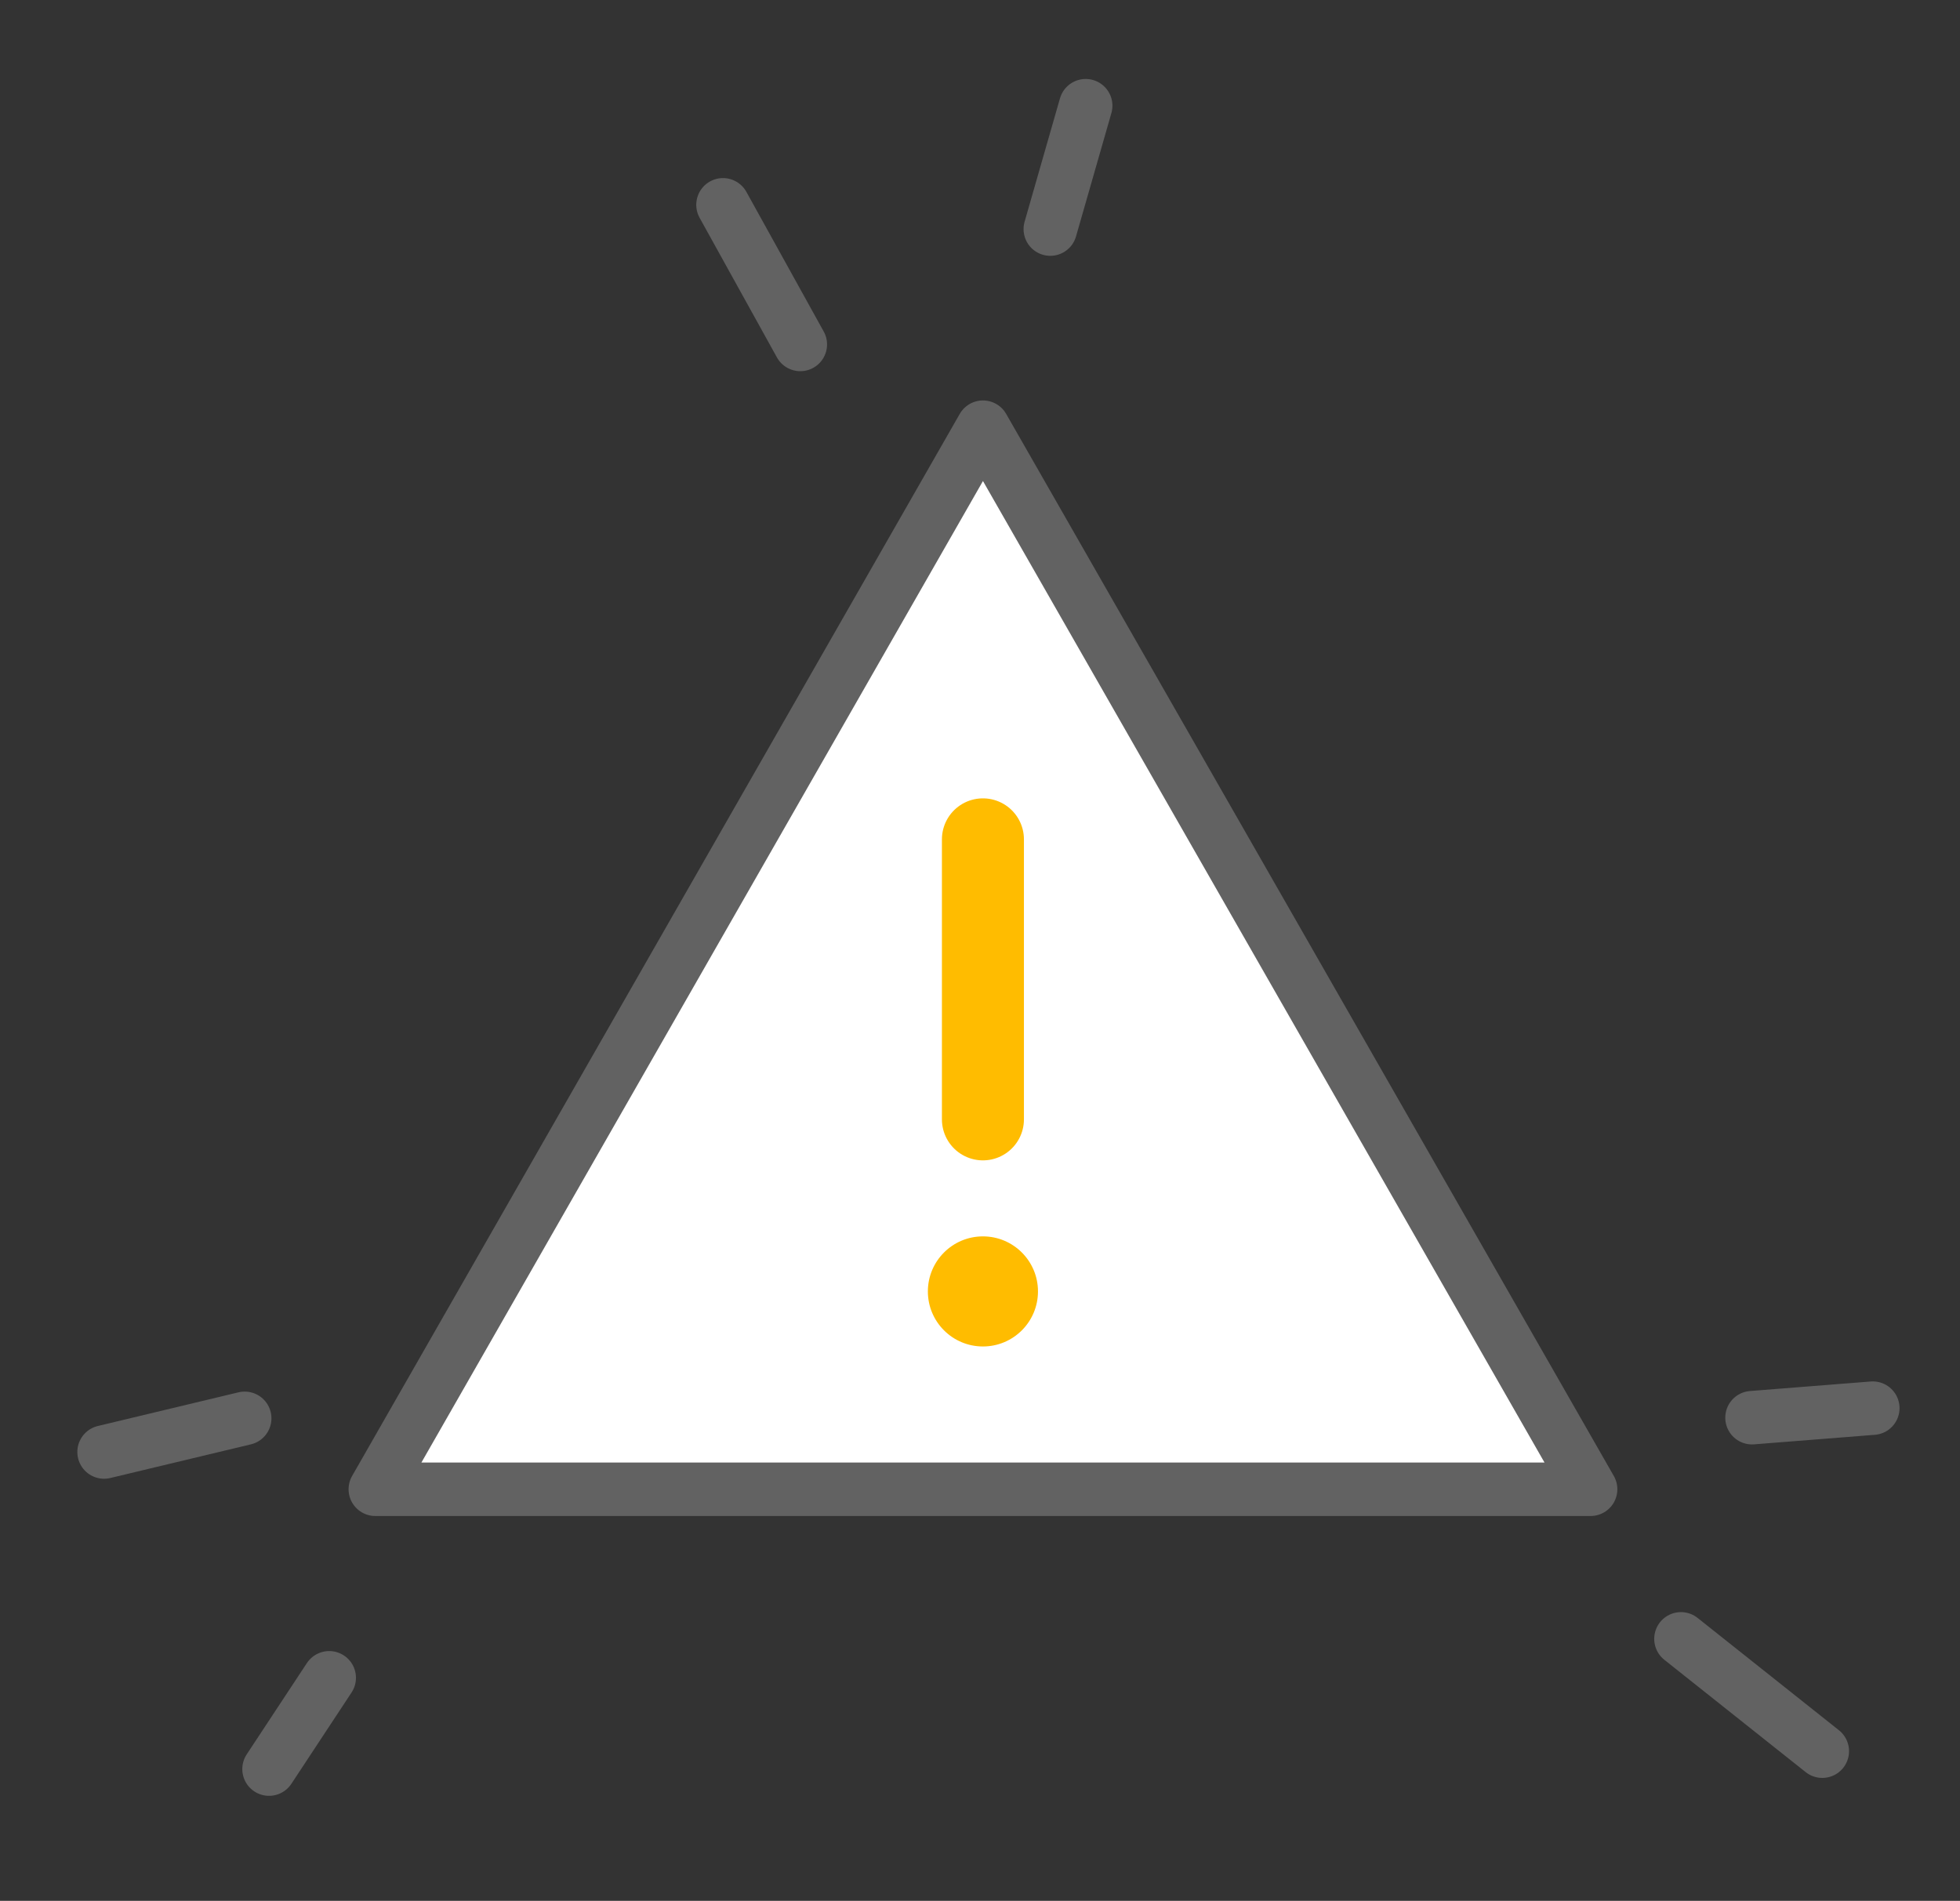 <svg xmlns="http://www.w3.org/2000/svg" width="54.97" height="53.317" viewBox="0 0 54.97 53.317">
  <rect x="0" y="0" width="54.97" height="53.317" fill="#333333" stroke="none"/>
  <g id="Gruppe_26011" data-name="Gruppe 26011" transform="translate(-44.5 -887.683)">
    <path id="Rechteck_3943" data-name="Rechteck 3943" d="M0,53.318V0H54.97V53.318Z" transform="translate(44.5 887.682)" fill="none"/>
    <path id="Rechteck_3943-2" data-name="Rechteck 3943" d="M0,53.318V0H54.97V53.318Z" transform="translate(44.5 887.682)" fill="none"/>
    <path id="Rechteck_3944" data-name="Rechteck 3944" d="M0,53.318V0H54.97V53.318Z" transform="translate(44.5 887.682)" fill="none"/>
    <path id="Rechteck_3944-2" data-name="Rechteck 3944" d="M0,53.318V0H54.97V53.318Z" transform="translate(44.5 887.682)" fill="none"/>
    <path id="Rechteck_3945" data-name="Rechteck 3945" d="M0,53.318V0H54.97V53.318Z" transform="translate(44.5 887.682)" fill="none"/>
    <path id="Rechteck_3945-2" data-name="Rechteck 3945" d="M0,53.318V0H54.97V53.318Z" transform="translate(44.5 887.682)" fill="none"/>
    <g id="Gruppe_25417" data-name="Gruppe 25417" transform="translate(-1 1)">
      <path id="Linie_7326" data-name="Linie 7326" d="M0,0V3.6" transform="translate(75.949 889.648) rotate(16)" fill="none" stroke="#626262" stroke-linecap="round" stroke-linejoin="round" stroke-miterlimit="10" stroke-width="1.5"/>
      <path id="Linie_7327" data-name="Linie 7327" d="M0,0,3.164,3.167" transform="translate(65.777 892.428) rotate(16)" fill="none" stroke="#626262" stroke-linecap="round" stroke-linejoin="round" stroke-miterlimit="10" stroke-width="1.5"/>
      <path id="Linie_7330" data-name="Linie 7330" d="M0,1.246,3.161,0" transform="translate(95.001 925.256) rotate(17)" fill="none" stroke="#626262" stroke-linecap="round" stroke-linejoin="round" stroke-miterlimit="10" stroke-width="1.5"/>
      <path id="Linie_7331" data-name="Linie 7331" d="M0,1.128,2.851,0" transform="matrix(0.819, -0.574, 0.574, 0.819, 52.398, 935.38)" fill="none" stroke="#626262" stroke-linecap="round" stroke-linejoin="round" stroke-miterlimit="10" stroke-width="1.5"/>
      <path id="Linie_7332" data-name="Linie 7332" d="M3.771,1.49,0,0" transform="matrix(0.819, -0.574, 0.574, 0.819, 48.419, 927.41)" fill="none" stroke="#626262" stroke-linecap="round" stroke-linejoin="round" stroke-miterlimit="10" stroke-width="1.5"/>
      <path id="Linie_7333" data-name="Linie 7333" d="M4.712,1.854,0,0" transform="translate(92.644 932.651) rotate(17)" fill="none" stroke="#626262" stroke-linecap="round" stroke-linejoin="round" stroke-miterlimit="10" stroke-width="1.5"/>
    </g>
    <g id="Gruppe_26012" data-name="Gruppe 26012" transform="translate(244.281 947.566)">
      <path id="Pfad_28640" data-name="Pfad 28640" d="M-189.255-18.111l17.042-29.79,17.042,29.79Z" transform="translate(0 0)" fill="#fff" stroke="#626262" stroke-linecap="round" stroke-linejoin="round" stroke-width="1.5"/>
      <line id="Linie_7421" data-name="Linie 7421" y2="7.854" transform="translate(-172.214 -36.34)" fill="none" stroke="#ffbc00" stroke-linecap="round" stroke-linejoin="round" stroke-width="2.3"/>
      <circle id="Ellipse_5532" data-name="Ellipse 5532" cx="1.544" cy="1.544" r="1.544" transform="translate(-173.758 -25.204)" fill="#ffbc00"/>
    </g>
  </g>
</svg>
